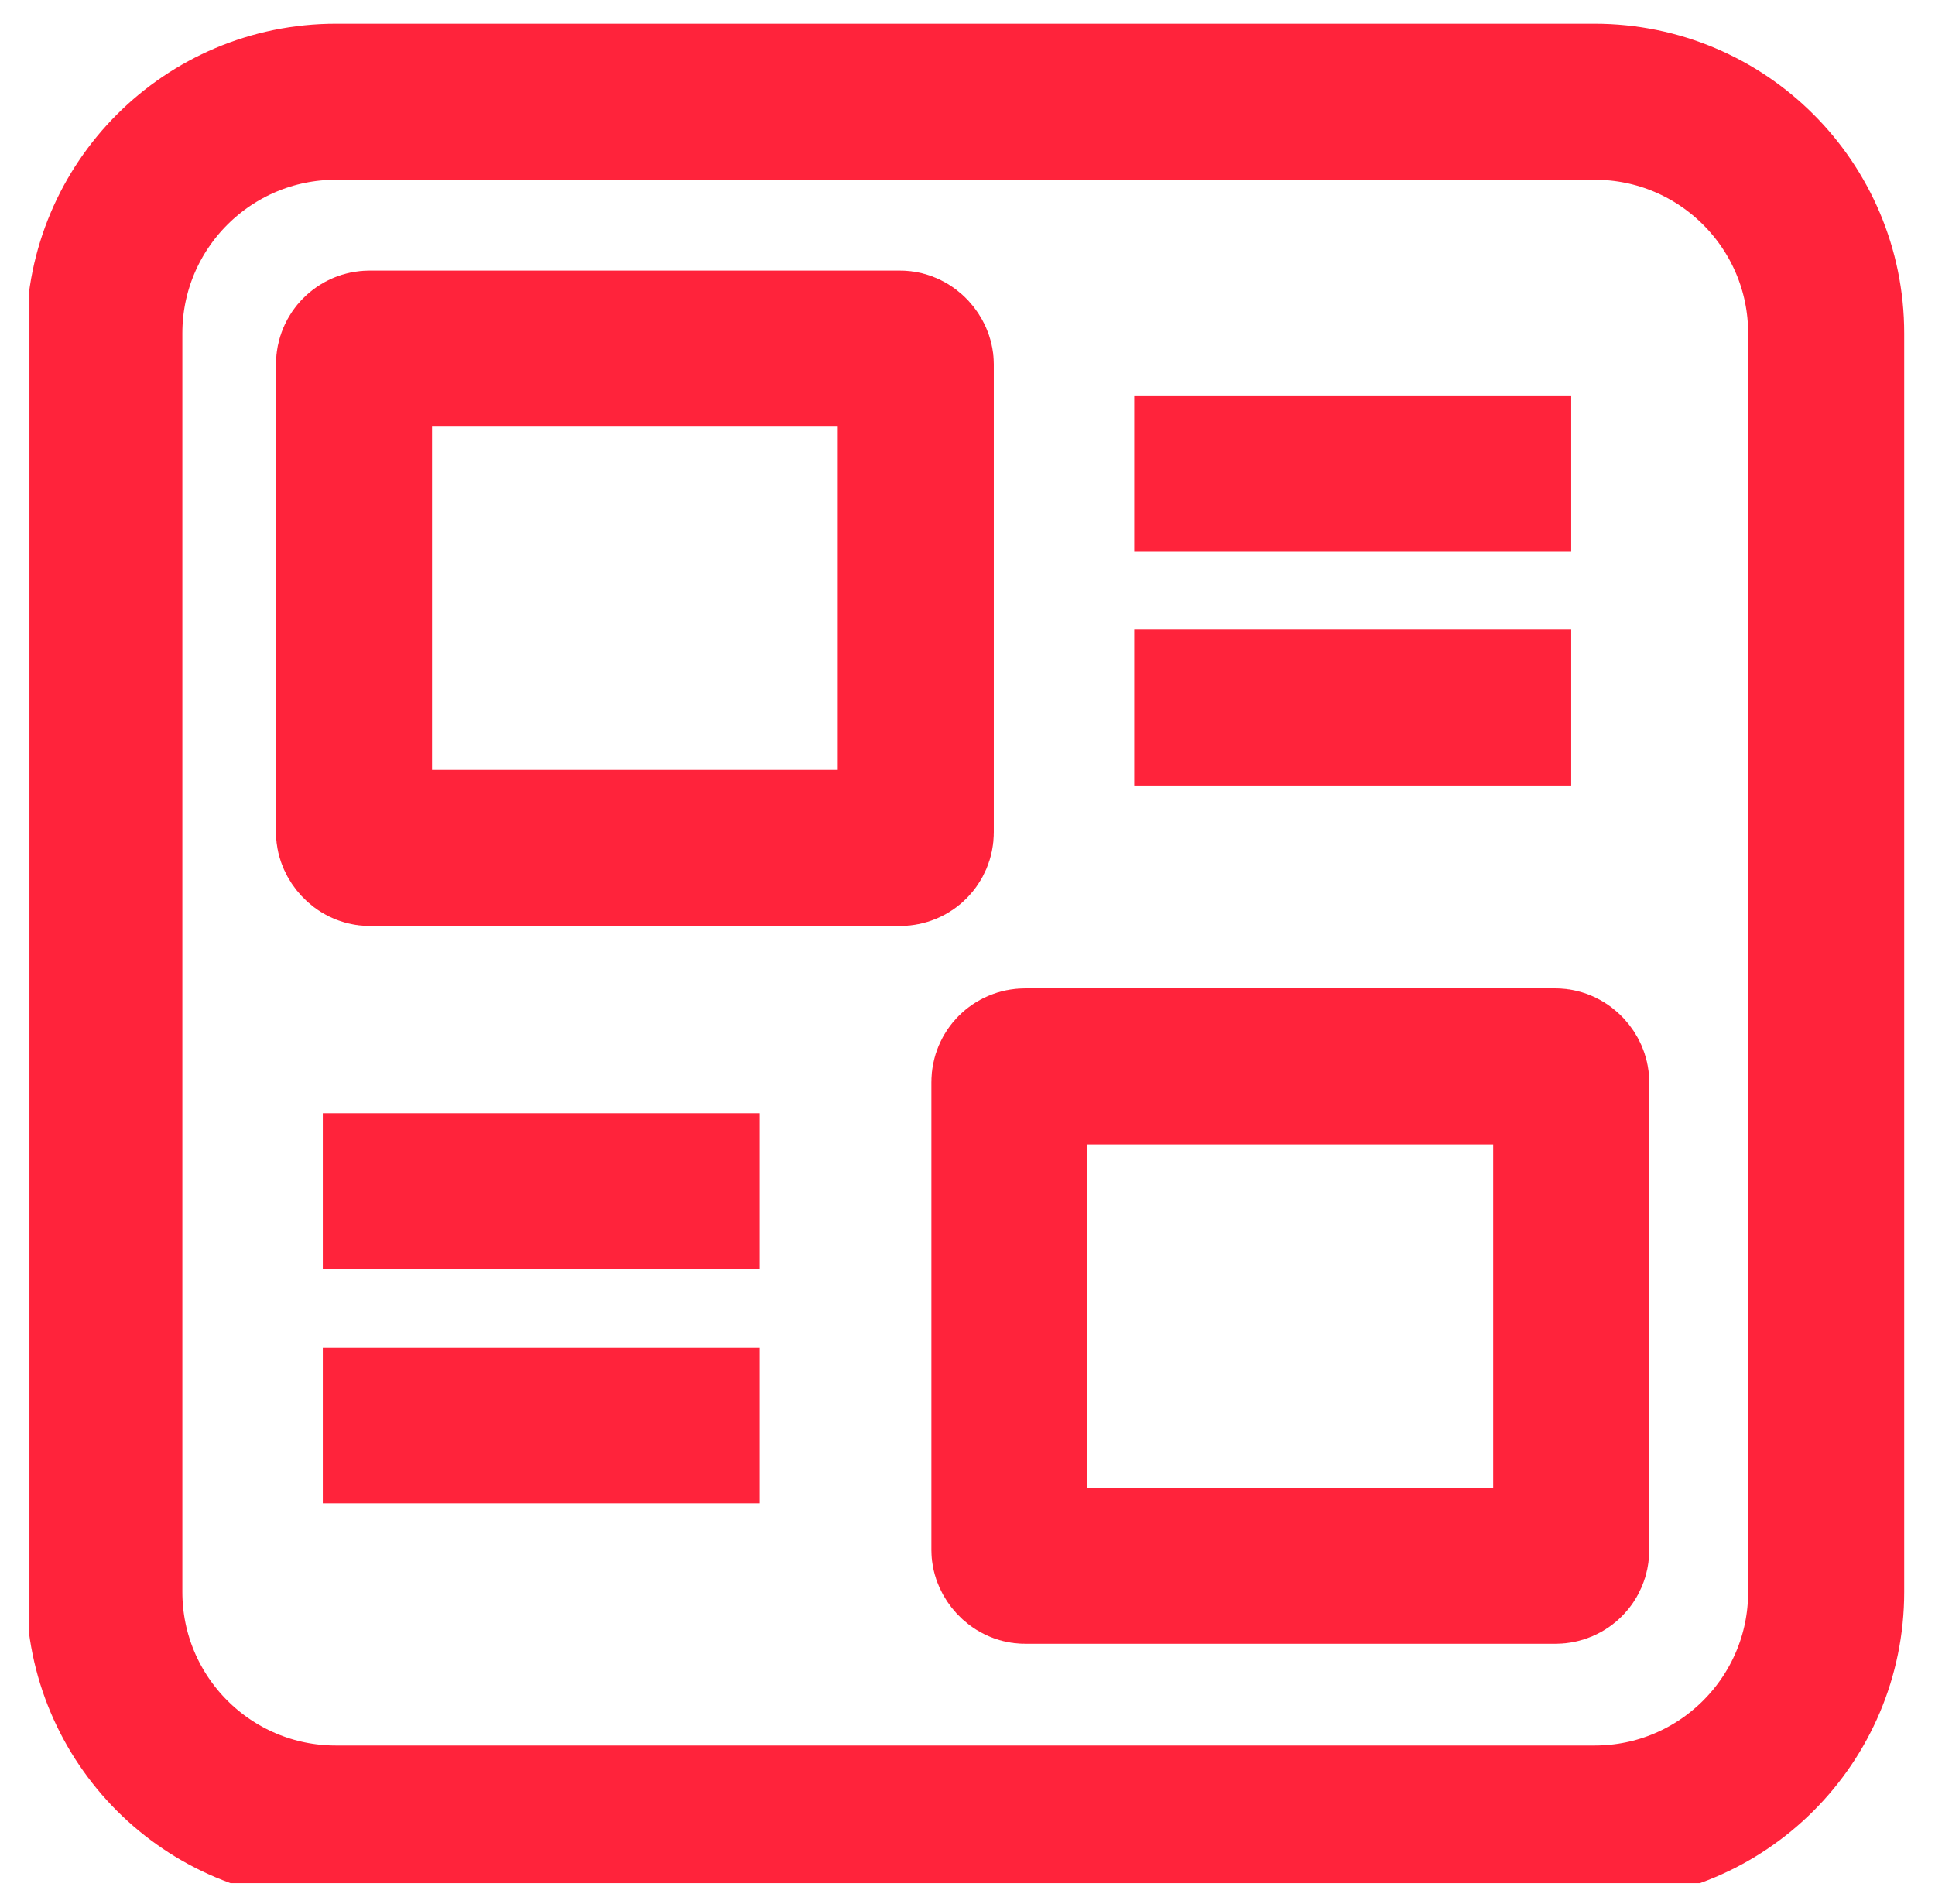 <svg width="62" height="61" viewBox="0 0 62 61" fill="none" xmlns="http://www.w3.org/2000/svg">
<g clip-path="url(#clip0_515_475)">
<path d="M51.093 3.26H10.763C6.665 3.26 3.343 6.582 3.343 10.68V51.01C3.343 55.108 6.665 58.43 10.763 58.43H51.093C55.191 58.43 58.513 55.108 58.513 51.01V10.68C58.513 6.582 55.191 3.26 51.093 3.26Z" stroke="#FF233B" stroke-width="5" stroke-miterlimit="10"/>
<rect x="11.343" y="11.17" width="18" height="16" rx="0.5" stroke="#FF233B" stroke-width="5" stroke-miterlimit="10"/>
<rect x="32.343" y="34.17" width="18" height="16" rx="0.5" stroke="#FF233B" stroke-width="5" stroke-miterlimit="10"/>
<path d="M36.343 15.17H50.343M36.343 22.67H50.343" stroke="#FF233B" stroke-width="5" stroke-miterlimit="10"/>
<path d="M10.343 38.17H24.343M10.343 45.67H24.343" stroke="#FF233B" stroke-width="5" stroke-miterlimit="10"/>
</g>
<defs>
<clipPath id="clip0_515_475">
<rect width="60.17" height="60.17" fill="white" transform="translate(0.943 0.17)"/>
</clipPath>
</defs>
</svg>
